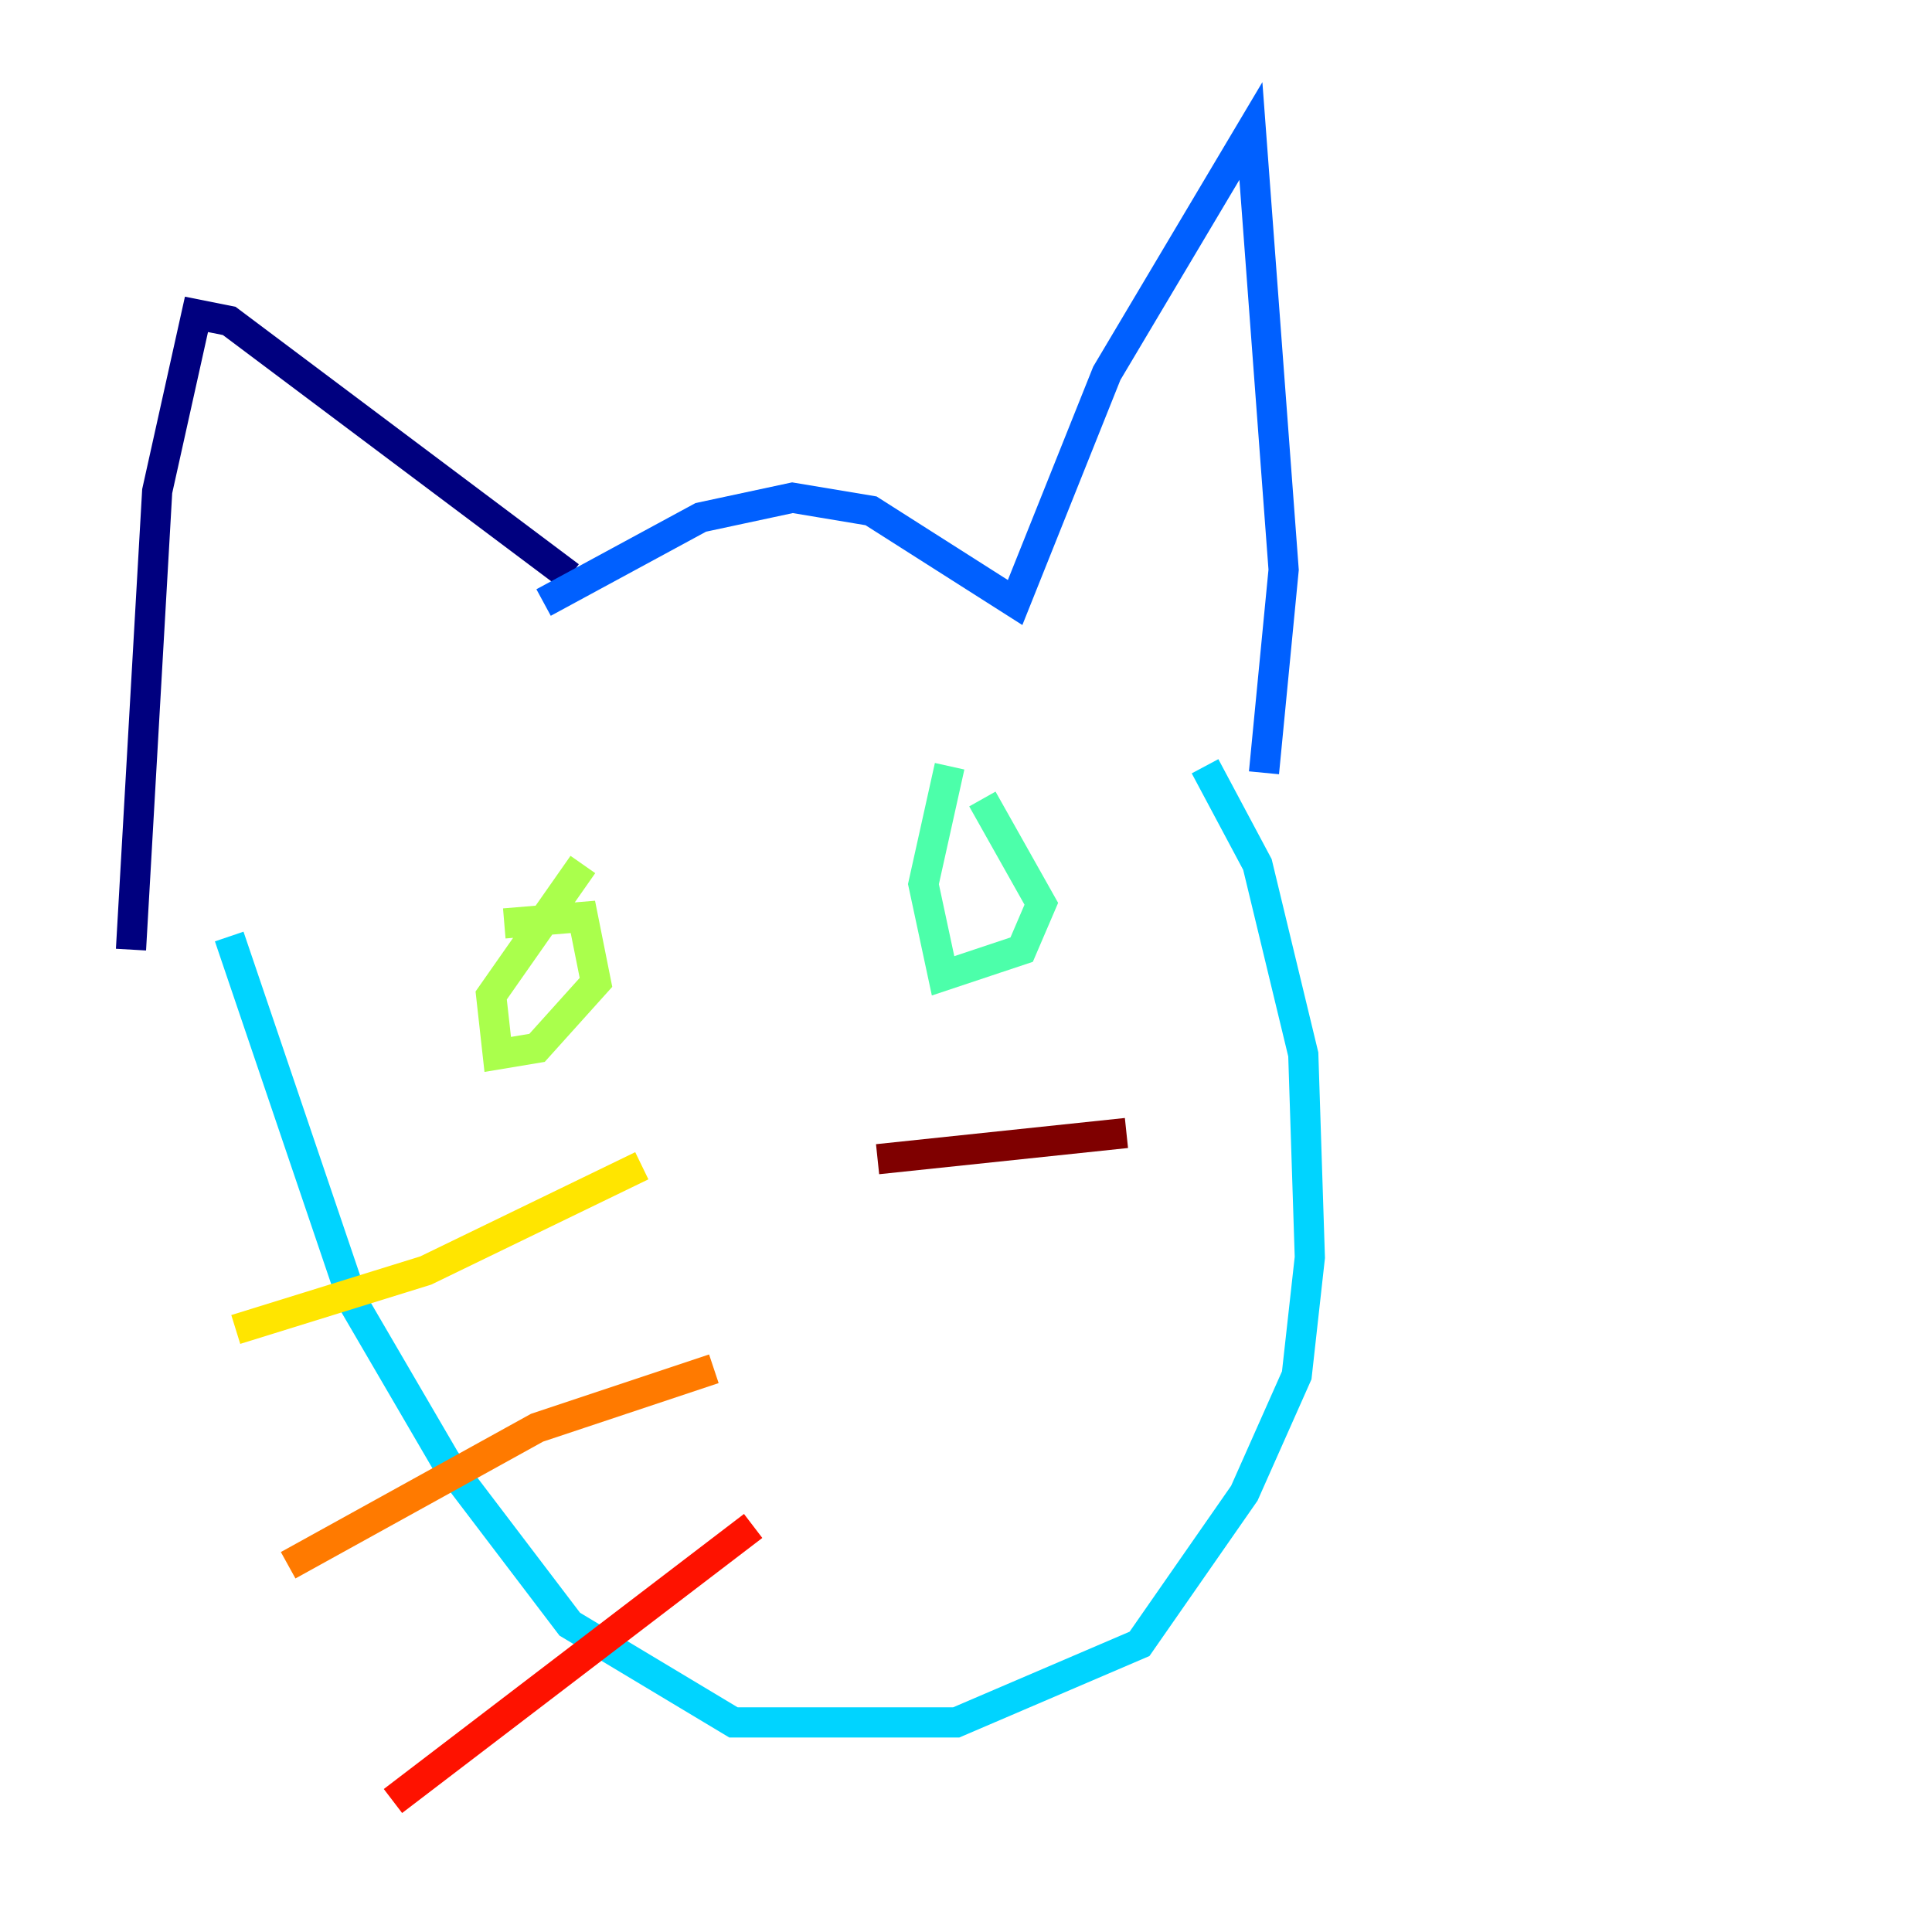<?xml version="1.0" encoding="utf-8" ?>
<svg baseProfile="tiny" height="128" version="1.2" viewBox="0,0,128,128" width="128" xmlns="http://www.w3.org/2000/svg" xmlns:ev="http://www.w3.org/2001/xml-events" xmlns:xlink="http://www.w3.org/1999/xlink"><defs /><polyline fill="none" points="37.749,38.183 15.186,21.261 13.017,20.827 10.414,32.542 8.678,62.915" stroke="#00007f" stroke-width="2" /><polyline fill="none" points="38.183,45.125 38.183,45.125" stroke="#0000fe" stroke-width="2" /><polyline fill="none" points="36.014,39.919 46.427,34.278 52.502,32.976 57.709,33.844 67.254,39.919 73.329,24.732 82.875,8.678 85.044,37.749 83.742,51.2" stroke="#0060ff" stroke-width="2" /><polyline fill="none" points="79.837,50.766 83.308,57.275 86.346,69.858 86.78,83.308 85.912,91.119 82.441,98.929 75.498,108.909 63.349,114.115 48.597,114.115 37.749,107.607 29.505,96.759 23.43,86.346 15.186,62.047" stroke="#00d4ff" stroke-width="2" /><polyline fill="none" points="65.085,52.936 68.99,59.878 67.688,62.915 62.481,64.651 61.18,58.576 62.915,50.766" stroke="#4cffaa" stroke-width="2" /><polyline fill="none" points="33.41,61.18 38.617,60.746 39.485,65.085 35.58,69.424 32.976,69.858 32.542,65.953 38.617,57.275" stroke="#aaff4c" stroke-width="2" /><polyline fill="none" points="42.522,77.234 28.203,84.176 15.62,88.081" stroke="#ffe500" stroke-width="2" /><polyline fill="none" points="47.295,90.685 35.58,94.59 19.091,103.702" stroke="#ff7a00" stroke-width="2" /><polyline fill="none" points="49.898,101.098 26.034,119.322" stroke="#fe1200" stroke-width="2" /><polyline fill="none" points="58.142,76.8 74.63,75.064" stroke="#7f0000" stroke-width="2" /></svg>
